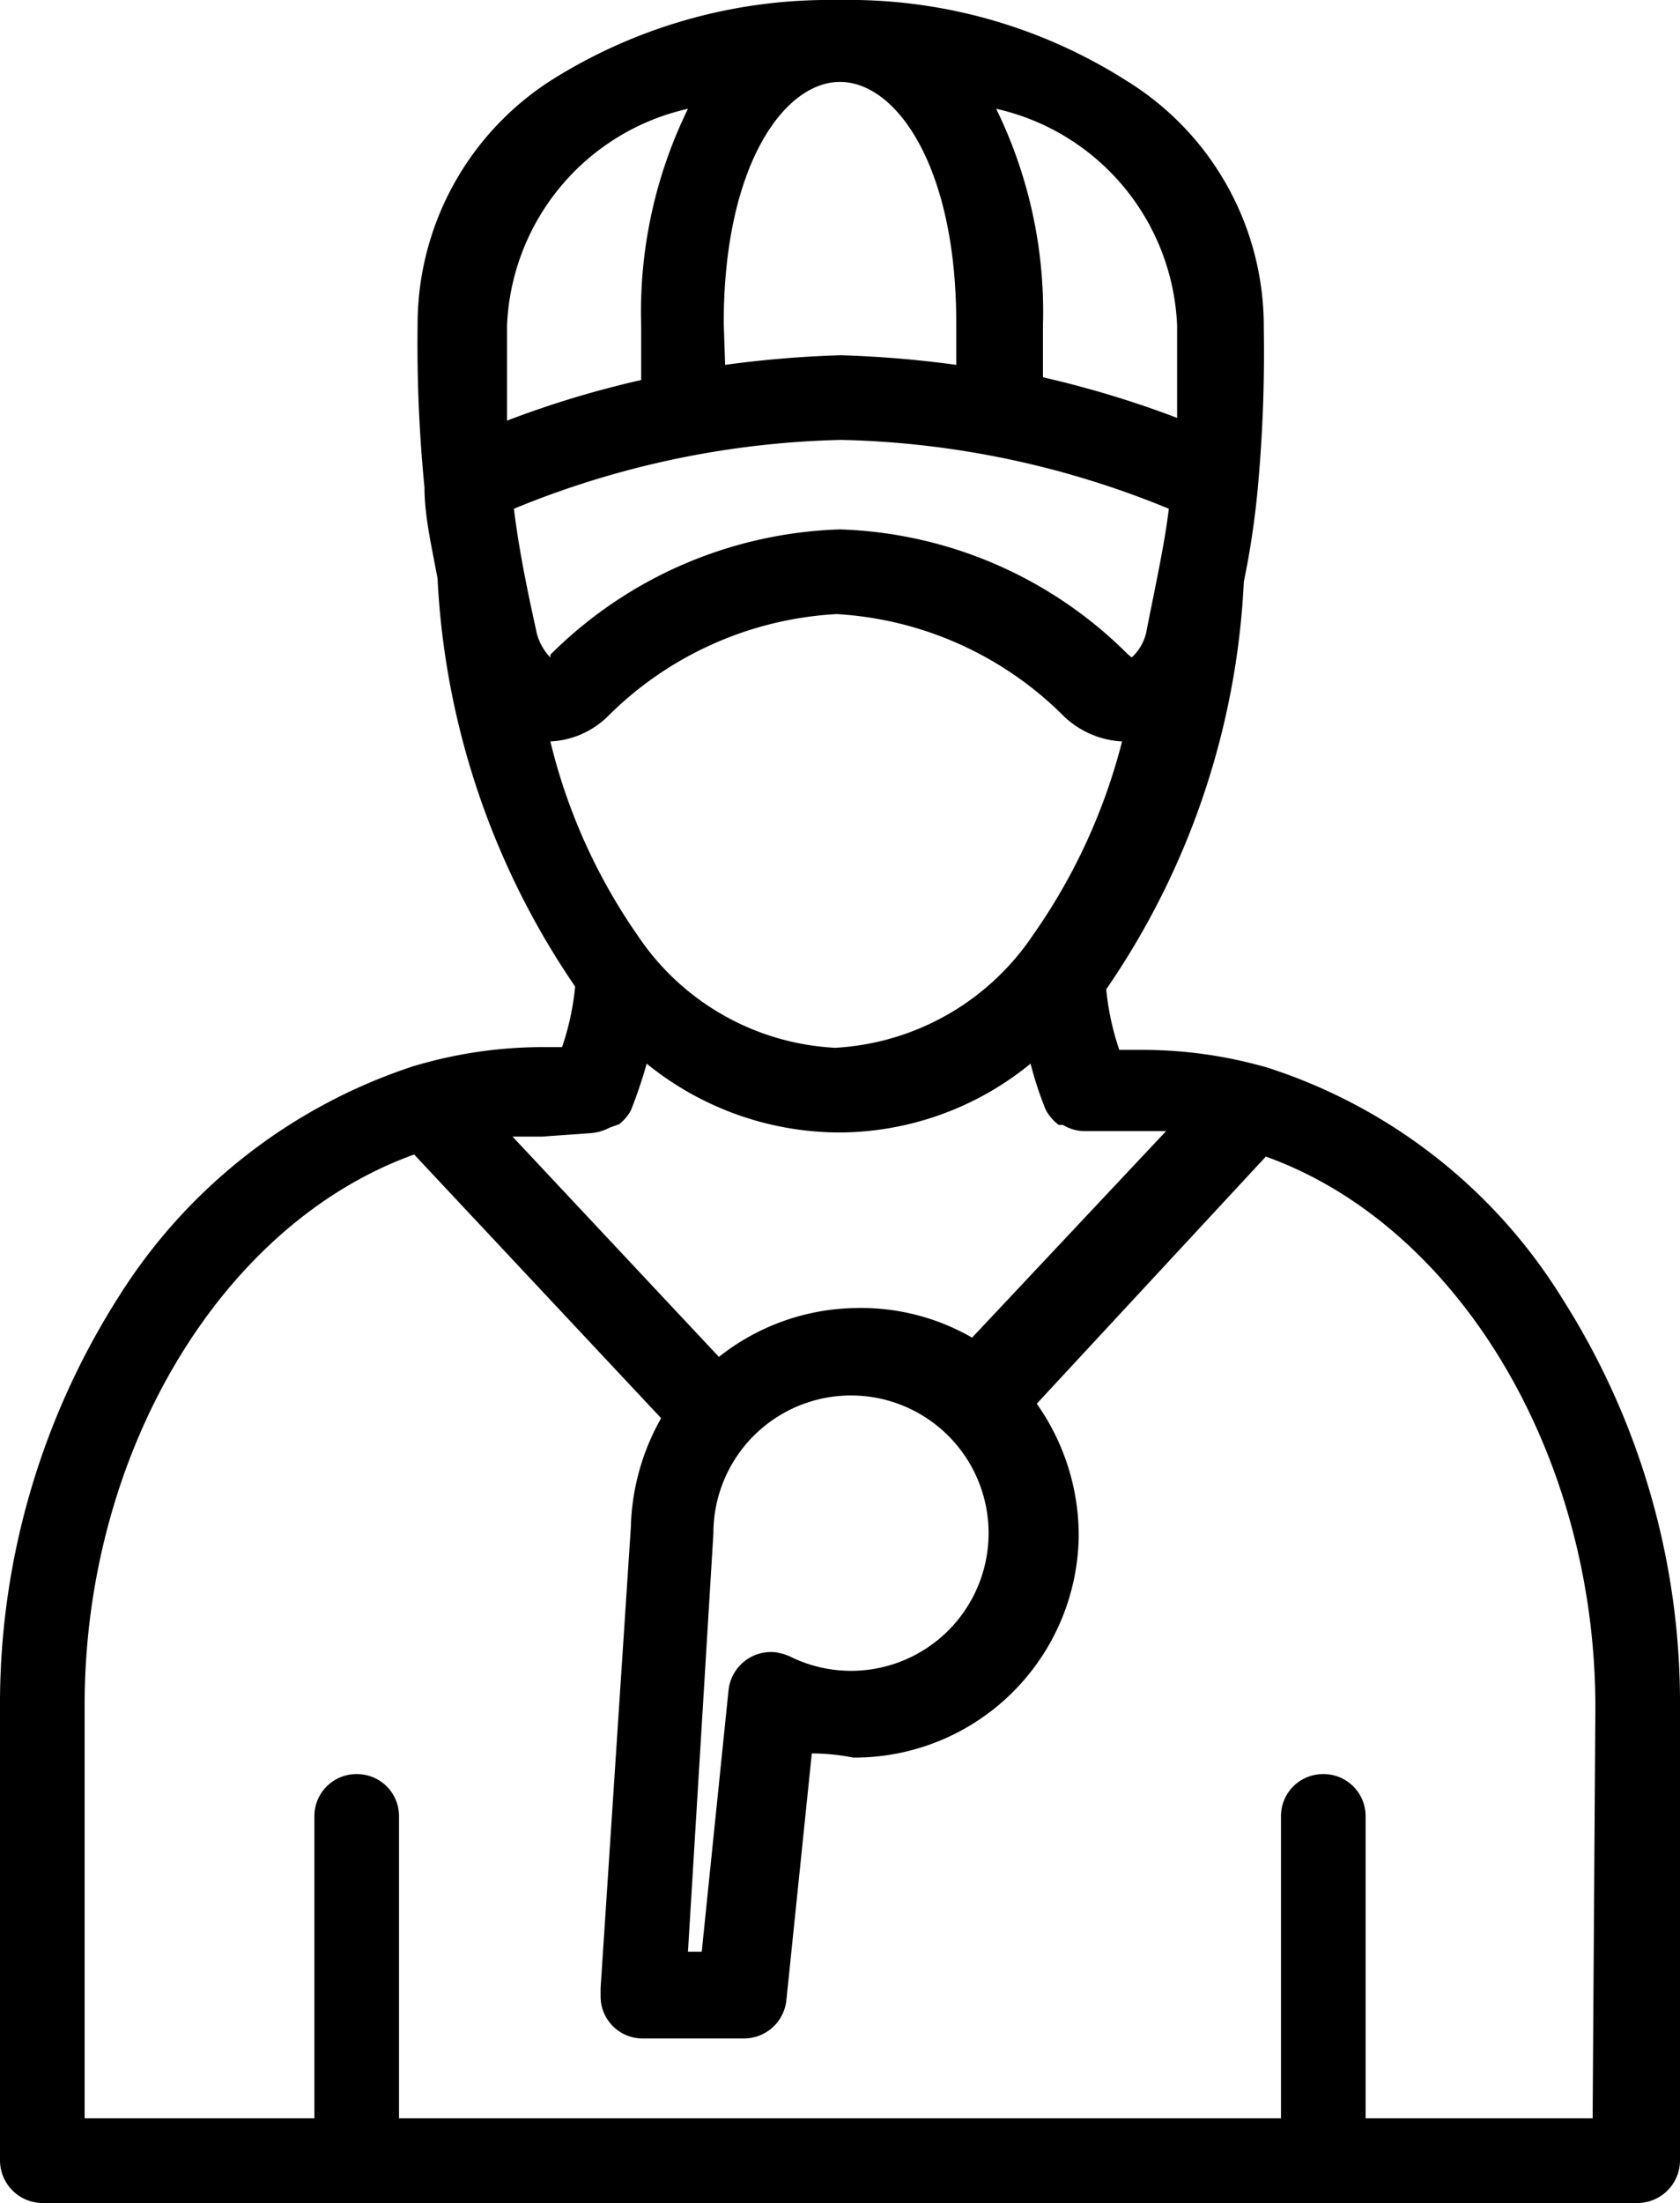 <svg id="Capa_1" data-name="Capa 1" xmlns="http://www.w3.org/2000/svg" viewBox="0 0 24.42 32"><path d="M22.72,18.88a7.88,7.88,0,0,0-4.29-3.37h0l0,0a6.56,6.56,0,0,0-1.82-.26h-.34a3.84,3.84,0,0,1-.19-.88l0,0a11.39,11.39,0,0,0,2-5.92,12.31,12.31,0,0,0,.2-1.33,21.38,21.38,0,0,0,.09-2.35,4.19,4.19,0,0,0-2-3.6A7.52,7.52,0,0,0,12.21,0h-.06A7.57,7.57,0,0,0,8.07,1.13a4.21,4.21,0,0,0-2,3.6,21.23,21.23,0,0,0,.1,2.35c0,.41.1.84.19,1.32a11.49,11.49,0,0,0,2,5.93l0,0a3.84,3.84,0,0,1-.19.88H7.85A6.56,6.56,0,0,0,6,15.49l0,0H6a8,8,0,0,0-4.29,3.37A11,11,0,0,0,0,24.81v6.57A.62.62,0,0,0,.62,32H23.8a.62.62,0,0,0,.62-.62V24.81A10.93,10.93,0,0,0,22.72,18.88ZM12.21,7.69h0A6.23,6.23,0,0,0,8,9.51L8,9.55a.78.78,0,0,1-.21-.41c-.16-.72-.26-1.26-.32-1.75a13.23,13.23,0,0,1,4.76-1,13.23,13.23,0,0,1,4.76,1c-.06.49-.17,1-.32,1.75a.7.7,0,0,1-.22.41l-.06-.05A6.19,6.19,0,0,0,12.21,7.69Zm-1.69-3c0-2.27.87-3.5,1.69-3.5h0c.82,0,1.69,1.23,1.69,3.5V5.3a15.85,15.85,0,0,0-1.68-.14h0a15.85,15.85,0,0,0-1.68.14Zm6.59,0c0,.51,0,.95,0,1.38a14.76,14.76,0,0,0-1.95-.59V4.73a6.71,6.71,0,0,0-.68-3.15A3.37,3.37,0,0,1,17.11,4.73ZM10,1.58a6.71,6.71,0,0,0-.68,3.15v.79a14.3,14.3,0,0,0-1.95.59c0-.43,0-.87,0-1.38A3.37,3.37,0,0,1,10,1.58ZM8,10.77a1.28,1.28,0,0,0,.82-.35,5.1,5.1,0,0,1,3.34-1.5h0a5.08,5.08,0,0,1,3.32,1.5,1.33,1.33,0,0,0,.83.35,8.56,8.56,0,0,1-1.3,2.82,3.71,3.71,0,0,1-2.87,1.63,3.68,3.68,0,0,1-2.87-1.63A8.36,8.36,0,0,1,8,10.77Zm.58,5.69h0a.69.69,0,0,0,.28-.08L9,16.33a.65.65,0,0,0,.17-.2l0,0a6.81,6.81,0,0,0,.23-.68,4.46,4.46,0,0,0,2.79,1,4.41,4.41,0,0,0,2.79-1,5.25,5.25,0,0,0,.22.67h0a.67.67,0,0,0,.19.22l.06,0a.62.62,0,0,0,.3.09h.78l.42,0-2.82,3A3.23,3.23,0,0,0,12.45,19a3.27,3.27,0,0,0-2,.71l-3-3.2.43,0Zm1.79,5.81v0a2,2,0,1,1,2,2,2,2,0,0,1-.89-.21.83.83,0,0,0-.21-.06.62.62,0,0,0-.68.55l-.39,3.8H10Zm12.78,8.5H19.85V26.38a.61.61,0,0,0-.62-.61.61.61,0,0,0-.61.61v4.39H5.8V26.38a.61.61,0,0,0-.61-.61.61.61,0,0,0-.62.61v4.39H1.23v-6c0-3.69,2-7,4.79-8l3.59,3.83a3.37,3.37,0,0,0-.44,1.58l-.44,6.7V29a.61.61,0,0,0,.61.61h1.48a.62.62,0,0,0,.61-.55l.37-3.59q.3,0,.6.06a3.26,3.26,0,0,0,3.28-3.23,3.32,3.32,0,0,0-.61-1.91L18.4,16.8c2.79,1,4.79,4.32,4.79,8Z"/></svg>